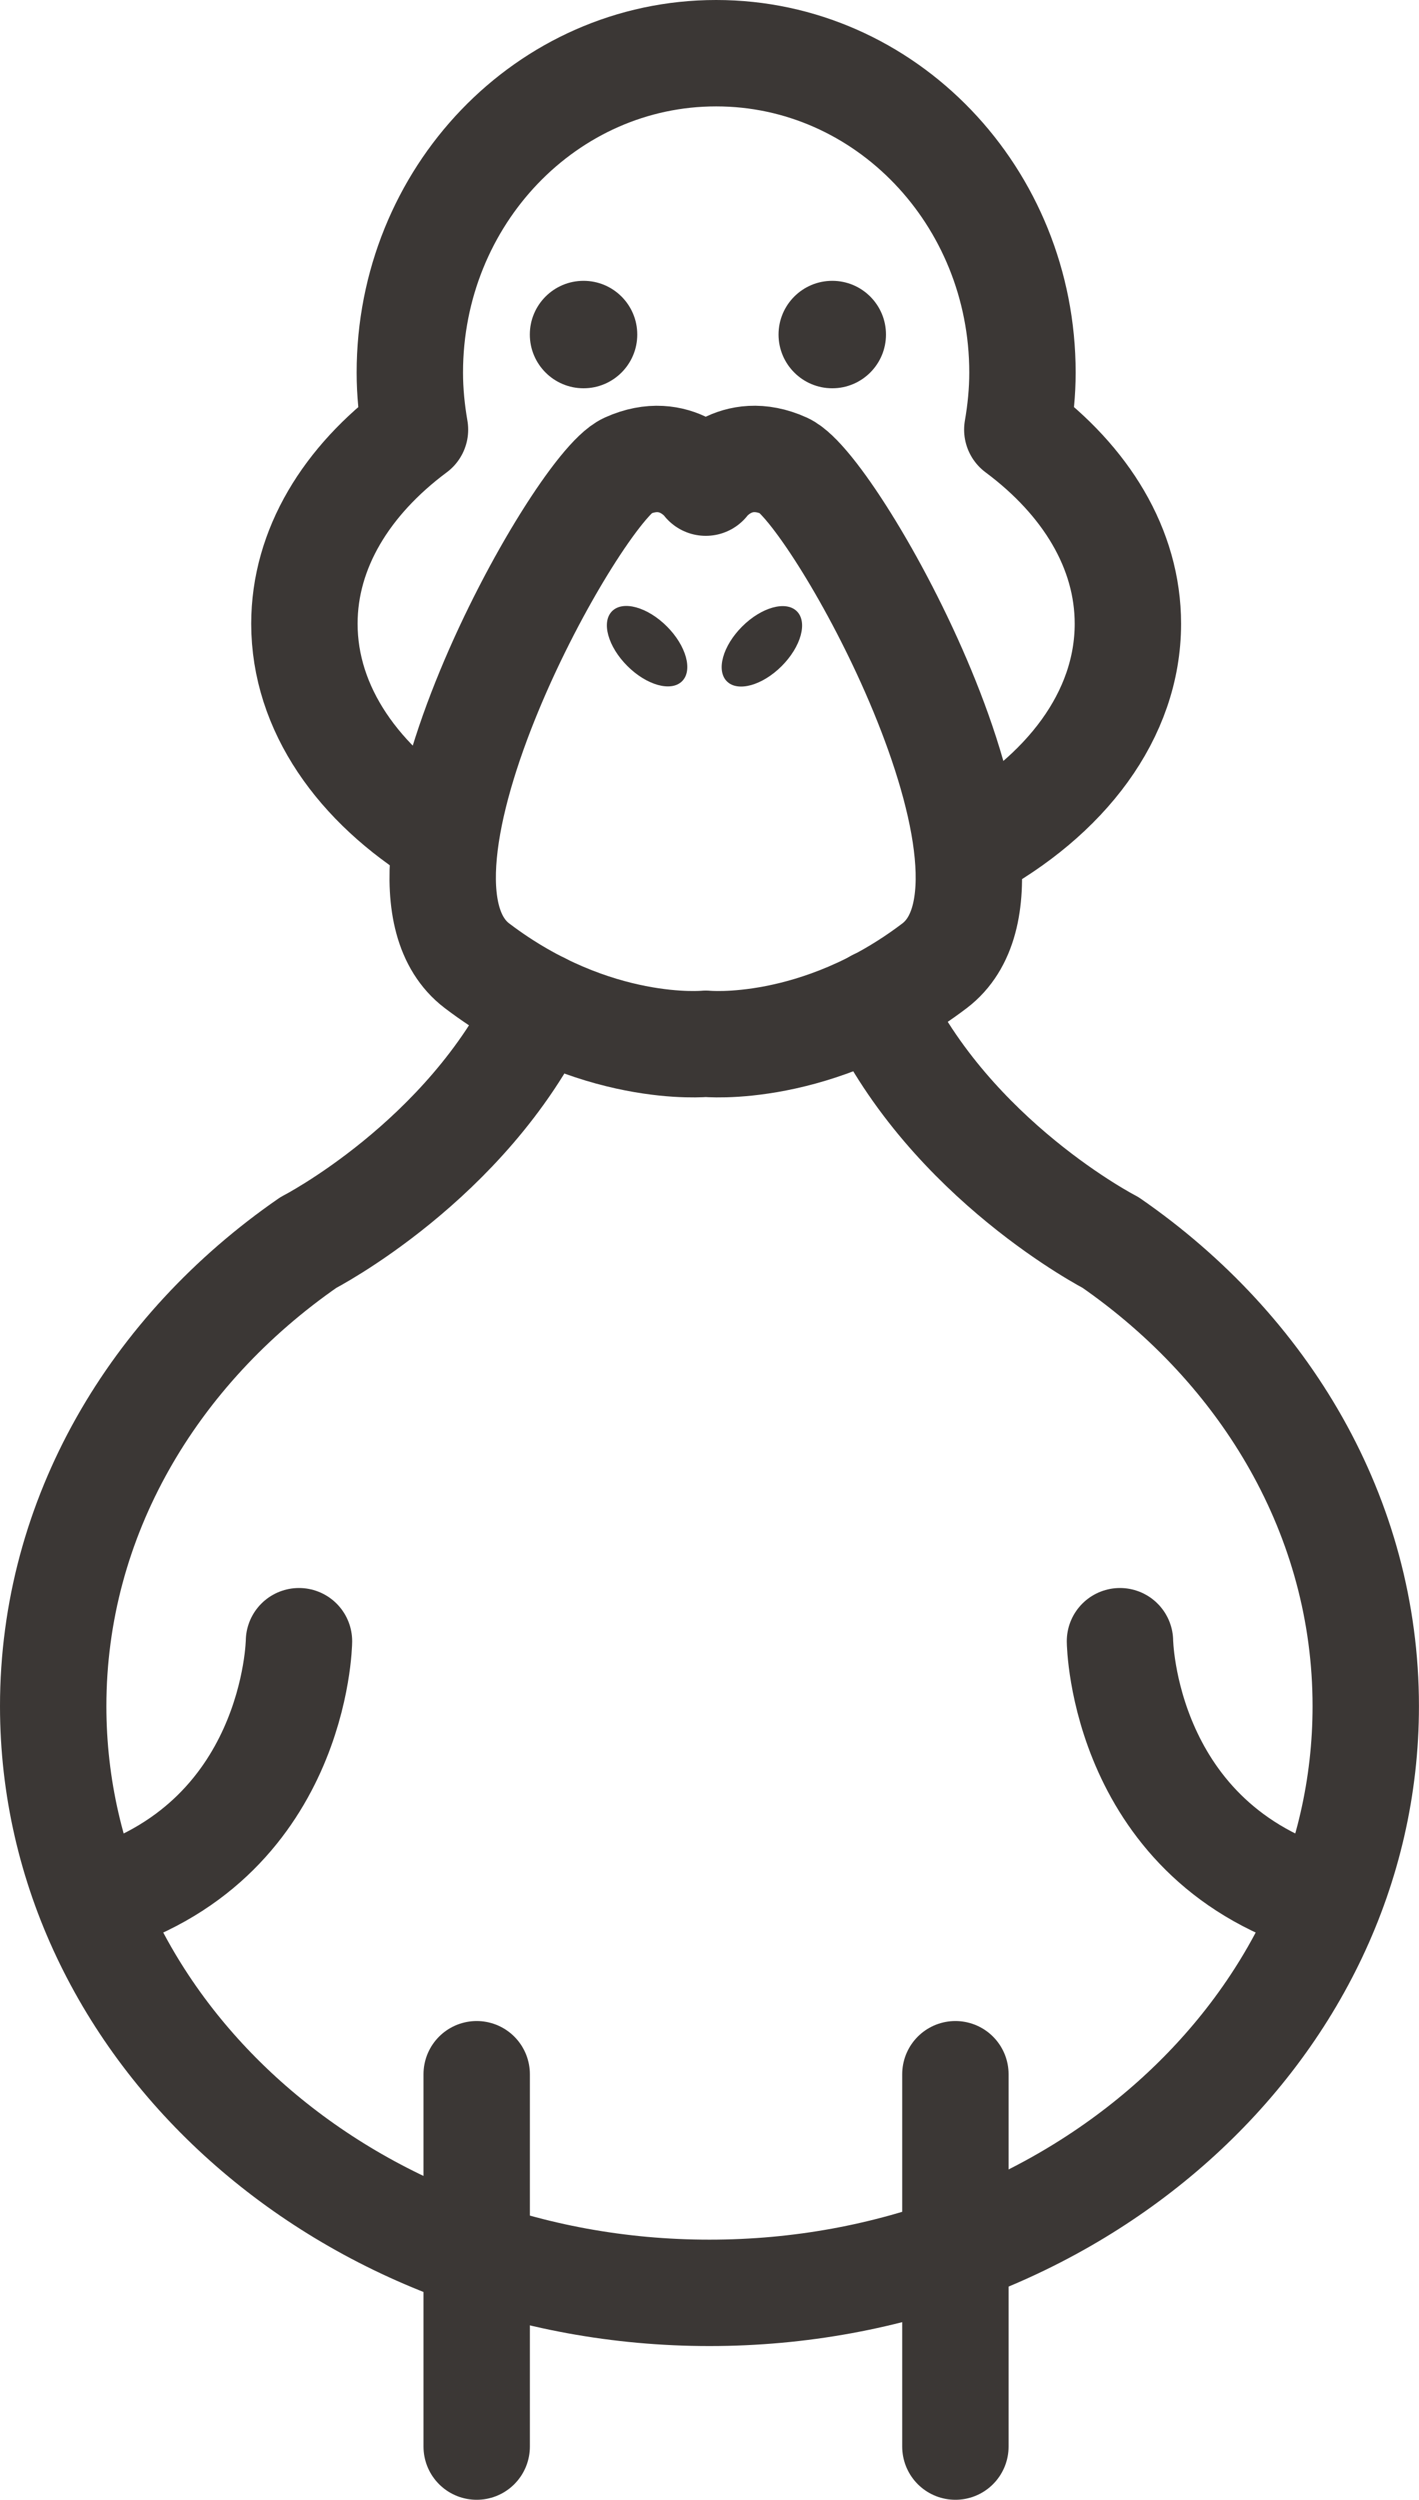 <?xml version="1.0" encoding="utf-8"?>
<!-- Generator: Adobe Illustrator 17.0.0, SVG Export Plug-In . SVG Version: 6.00 Build 0)  -->
<!DOCTYPE svg PUBLIC "-//W3C//DTD SVG 1.1//EN" "http://www.w3.org/Graphics/SVG/1.1/DTD/svg11.dtd">
<svg version="1.1" id="Layer_1" xmlns="http://www.w3.org/2000/svg" xmlns:xlink="http://www.w3.org/1999/xlink" x="0px" y="0px"
	 width="26.678px" height="46.992px" viewBox="0 0 26.678 46.992" enable-background="new 0 0 26.678 46.992" xml:space="preserve">
<g>
	<path fill="none" stroke="#3B3735" stroke-width="2" stroke-linecap="round" stroke-linejoin="round" stroke-miterlimit="10" d="
		M5.621,30.852c0,0-0.046,3.826-3.898,4.913"/>
	<path fill="none" stroke="#3B3735" stroke-width="2" stroke-linecap="round" stroke-linejoin="round" stroke-miterlimit="10" d="
		M21.056,30.852c0,0,0.046,3.826,3.898,4.913"/>
	
		<line fill="none" stroke="#3B3735" stroke-width="2" stroke-linecap="round" stroke-linejoin="round" stroke-miterlimit="10" x1="8.962" y1="38.992" x2="8.962" y2="45.992"/>
	
		<line fill="none" stroke="#3B3735" stroke-width="2" stroke-linecap="round" stroke-linejoin="round" stroke-miterlimit="10" x1="17.962" y1="38.992" x2="17.962" y2="45.992"/>
	<path fill="none" stroke="#3B3735" stroke-width="2" stroke-linecap="round" stroke-linejoin="round" stroke-miterlimit="10" d="
		M16.479,18.845c1.392,2.963,4.4,4.512,4.4,4.512c2.914,2.017,4.798,5.166,4.798,8.716c0,6.091-5.524,11.029-12.339,11.029
		S1,38.164,1,32.073c0-3.549,1.884-6.699,4.798-8.716c0,0,2.968-1.527,4.372-4.452"/>
	<g>
		<path fill="none" stroke="#3B3735" stroke-width="2" stroke-linecap="round" stroke-linejoin="round" stroke-miterlimit="10" d="
			M13.269,19.621c0,0,2.09,0.212,4.3-1.465c2.209-1.677-1.878-8.972-2.817-9.397c-0.939-0.425-1.483,0.314-1.483,0.314
			s-0.544-0.738-1.483-0.314c-0.939,0.425-5.026,7.72-2.817,9.397C11.179,19.833,13.269,19.621,13.269,19.621z"/>
		<path fill="none" stroke="#3B3735" stroke-width="2" stroke-linecap="round" stroke-linejoin="round" stroke-miterlimit="10" d="
			M18.213,15.954c1.818-0.981,2.992-2.508,2.992-4.229c0-1.411-0.793-2.691-2.079-3.648c0.06-0.349,0.097-0.706,0.097-1.073
			C19.223,3.688,16.645,1,13.464,1S7.705,3.688,7.705,7.004c0,0.367,0.037,0.724,0.097,1.073c-1.286,0.957-2.079,2.237-2.079,3.648
			c0,1.597,1.014,3.028,2.614,4.01"/>
		<g>
			
				<ellipse transform="matrix(0.707 -0.707 0.707 0.707 -5.025 12.162)" fill="#3B3735" cx="12.168" cy="12.147" rx="0.526" ry="0.931"/>
			
				<ellipse transform="matrix(-0.707 -0.707 0.707 -0.707 15.863 30.865)" fill="#3B3735" cx="14.324" cy="12.147" rx="0.526" ry="0.931"/>
		</g>
		<g>
			<circle fill="#3B3735" cx="10.971" cy="6.289" r="1.01"/>
			<circle fill="#3B3735" cx="15.647" cy="6.289" r="1.01"/>
		</g>
	</g>
</g>
</svg>
